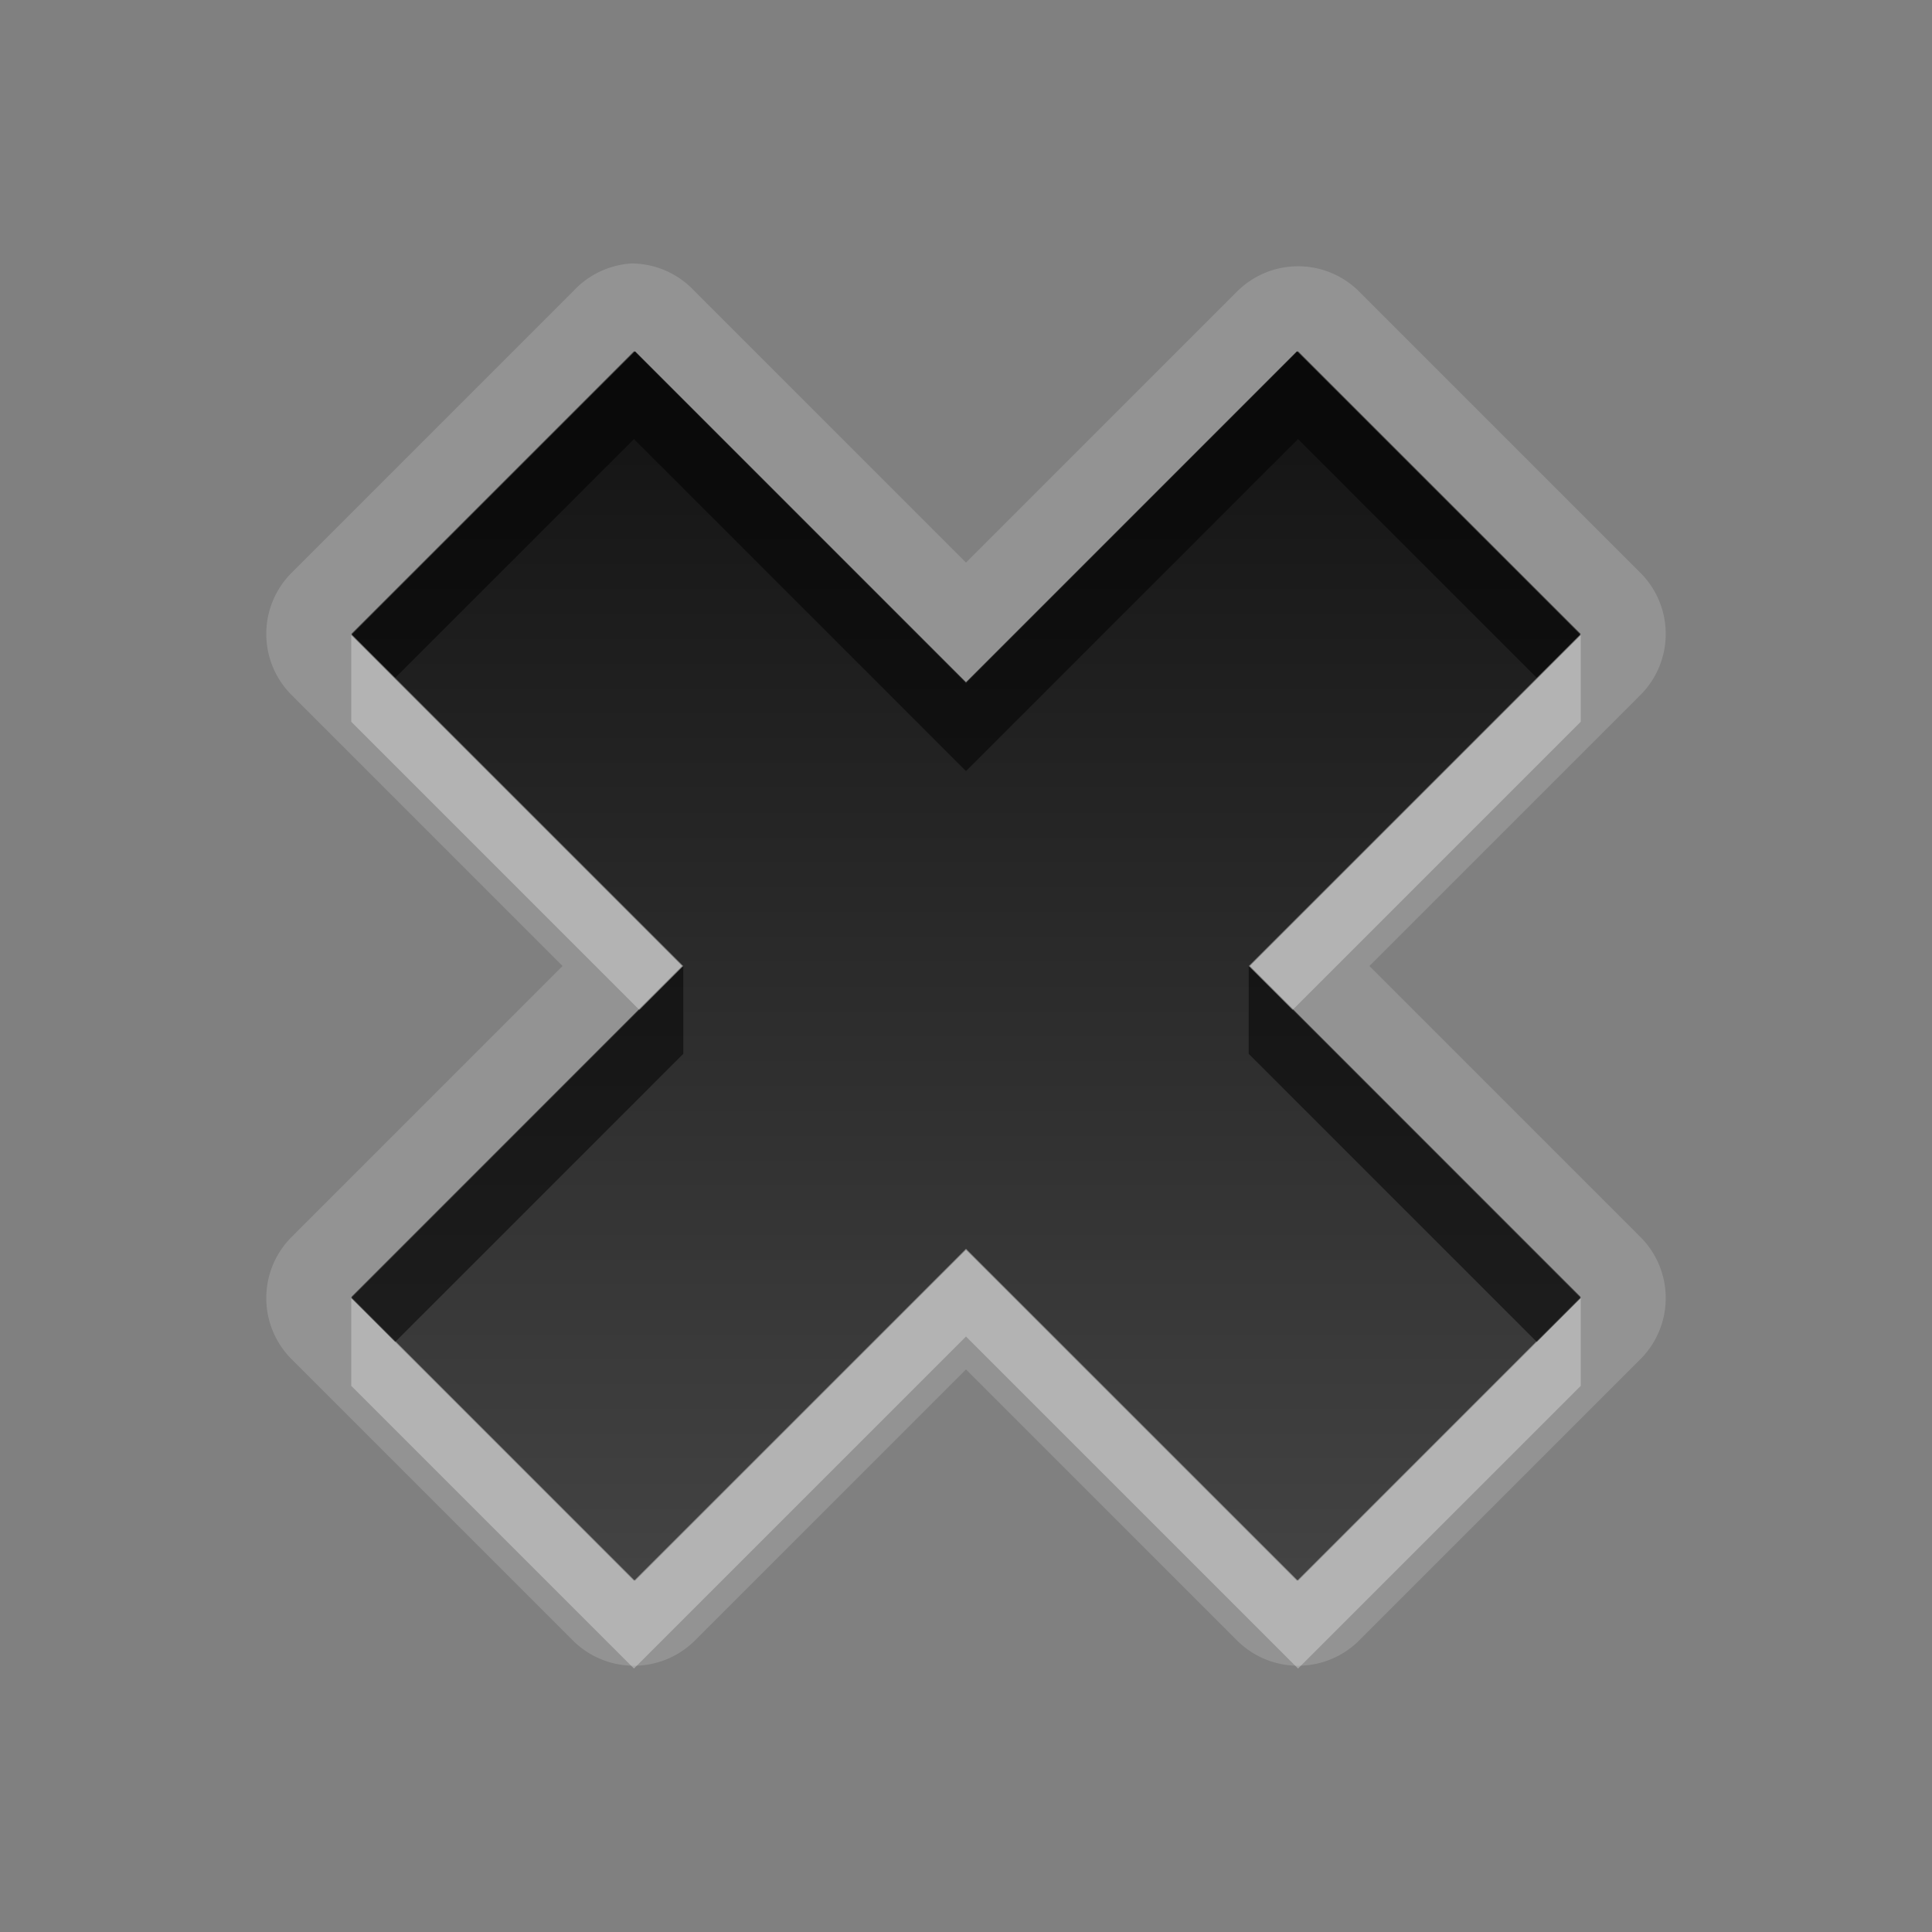 <svg xmlns="http://www.w3.org/2000/svg" xmlns:svg="http://www.w3.org/2000/svg" xmlns:xlink="http://www.w3.org/1999/xlink" id="svg2" width="22" height="22" version="1.0"><rect width="100%" height="100%" fill="#808080" stroke="none"/><defs id="defs4"><linearGradient id="StandardGradient" x1="11" x2="11" y1="3.937" y2="18.083" gradientUnits="userSpaceOnUse"><stop id="stop3292" offset="0" stop-color="#000" stop-opacity=".863"/><stop id="stop3294" offset="1" stop-color="#000" stop-opacity=".471"/></linearGradient><linearGradient id="linearGradient3627" x1="11" x2="11" y1="3.937" y2="18.083" gradientTransform="translate(-30,0)" gradientUnits="userSpaceOnUse" xlink:href="#StandardGradient"/><clipPath id="clipPath3634" clipPathUnits="userSpaceOnUse"><path id="path3636" fill="#f0f" fill-opacity="1" stroke="none" d="m -30,0 0,22 22,0 0,-22 -22,0 z M -22.781,4 -19,7.781 -15.219,4 -12,7.219 -15.781,11 -12,14.781 -15.219,18 -19,14.219 -22.781,18 -26,14.781 -22.219,11 -26,7.219 -22.781,4 z" display="inline"/></clipPath><filter id="filter3638"><feGaussianBlur id="feGaussianBlur3640" stdDeviation=".42"/></filter><linearGradient id="linearGradient4525" x1="11" x2="11" y1="3.937" y2="18.083" gradientUnits="userSpaceOnUse" xlink:href="#StandardGradient"/><linearGradient id="linearGradient4529" x1="11" x2="11" y1="3.937" y2="18.083" gradientUnits="userSpaceOnUse" xlink:href="#StandardGradient"/></defs><g id="layer3" display="inline"><path id="path4527" fill="#fff" fill-opacity="1" stroke="none" d="M 7.188 3 A 0.984 0.984 0 0 0 7 3.031 A 0.984 0.984 0 0 0 6.531 3.312 L 3.312 6.531 A 0.984 0.984 0 0 0 3.312 7.906 L 6.406 11 L 3.312 14.094 A 0.984 0.984 0 0 0 3.312 15.469 L 6.531 18.688 A 0.984 0.984 0 0 0 7.906 18.688 L 11 15.594 L 14.094 18.688 A 0.984 0.984 0 0 0 15.469 18.688 L 18.688 15.469 A 0.984 0.984 0 0 0 18.688 14.094 L 15.594 11 L 18.688 7.906 A 0.984 0.984 0 0 0 18.688 6.531 L 15.469 3.312 A 0.984 0.984 0 0 0 14.094 3.312 L 11 6.406 L 7.906 3.312 A 0.984 0.984 0 0 0 7.188 3 z M 7.219 4 L 11 7.781 L 14.781 4 L 18 7.219 L 14.219 11 L 18 14.781 L 14.781 18 L 11 14.219 L 7.219 18 L 4 14.781 L 7.781 11 L 4 7.219 L 7.219 4 z" opacity=".15"/><path id="Symbol" fill="url(#StandardGradient)" fill-opacity="1" stroke="none" stroke-dasharray="none" stroke-linecap="round" stroke-linejoin="miter" stroke-miterlimit="4" stroke-opacity="1" stroke-width="1" d="M 14.769,4 L 11,7.769 L 7.231,4 L 4,7.231 L 7.769,11 L 4,14.769 L 7.231,18 L 11,14.231 L 14.769,18 L 18,14.769 L 14.231,11 L 18,7.231 L 14.769,4 z" opacity="1"/><path id="BevelShadow" fill="#000" fill-opacity="1" stroke="none" stroke-dasharray="none" stroke-linecap="round" stroke-linejoin="miter" stroke-miterlimit="4" stroke-opacity="1" stroke-width="1" d="M 7.219 4 L 4 7.219 L 4.5 7.719 L 7.219 5 L 11 8.781 L 14.781 5 L 17.5 7.719 L 18 7.219 L 14.781 4 L 11 7.781 L 7.219 4 z M 7.781 11 L 7.281 11.5 L 7.25 11.531 L 4 14.781 L 4.5 15.281 L 7.781 12 L 7.781 11 z M 14.219 11 L 14.219 12 L 17.5 15.281 L 18 14.781 L 14.75 11.531 L 14.719 11.5 L 14.219 11 z" opacity=".5"/><path id="BevelHighlight" fill="#fff" fill-opacity="1" stroke="none" stroke-dasharray="none" stroke-linecap="round" stroke-linejoin="miter" stroke-miterlimit="4" stroke-opacity="1" stroke-width="1" d="M 4 7.219 L 4 8.219 L 7.281 11.5 L 7.781 11 L 4 7.219 z M 18 7.219 L 14.219 11 L 14.719 11.5 L 18 8.219 L 18 7.219 z M 11 14.219 L 7.219 18 L 4 14.781 L 4 15.781 L 7.219 19 L 11 15.219 L 14.781 19 L 18 15.781 L 18 14.781 L 14.781 18 L 11 14.219 z" opacity=".3"/></g></svg>